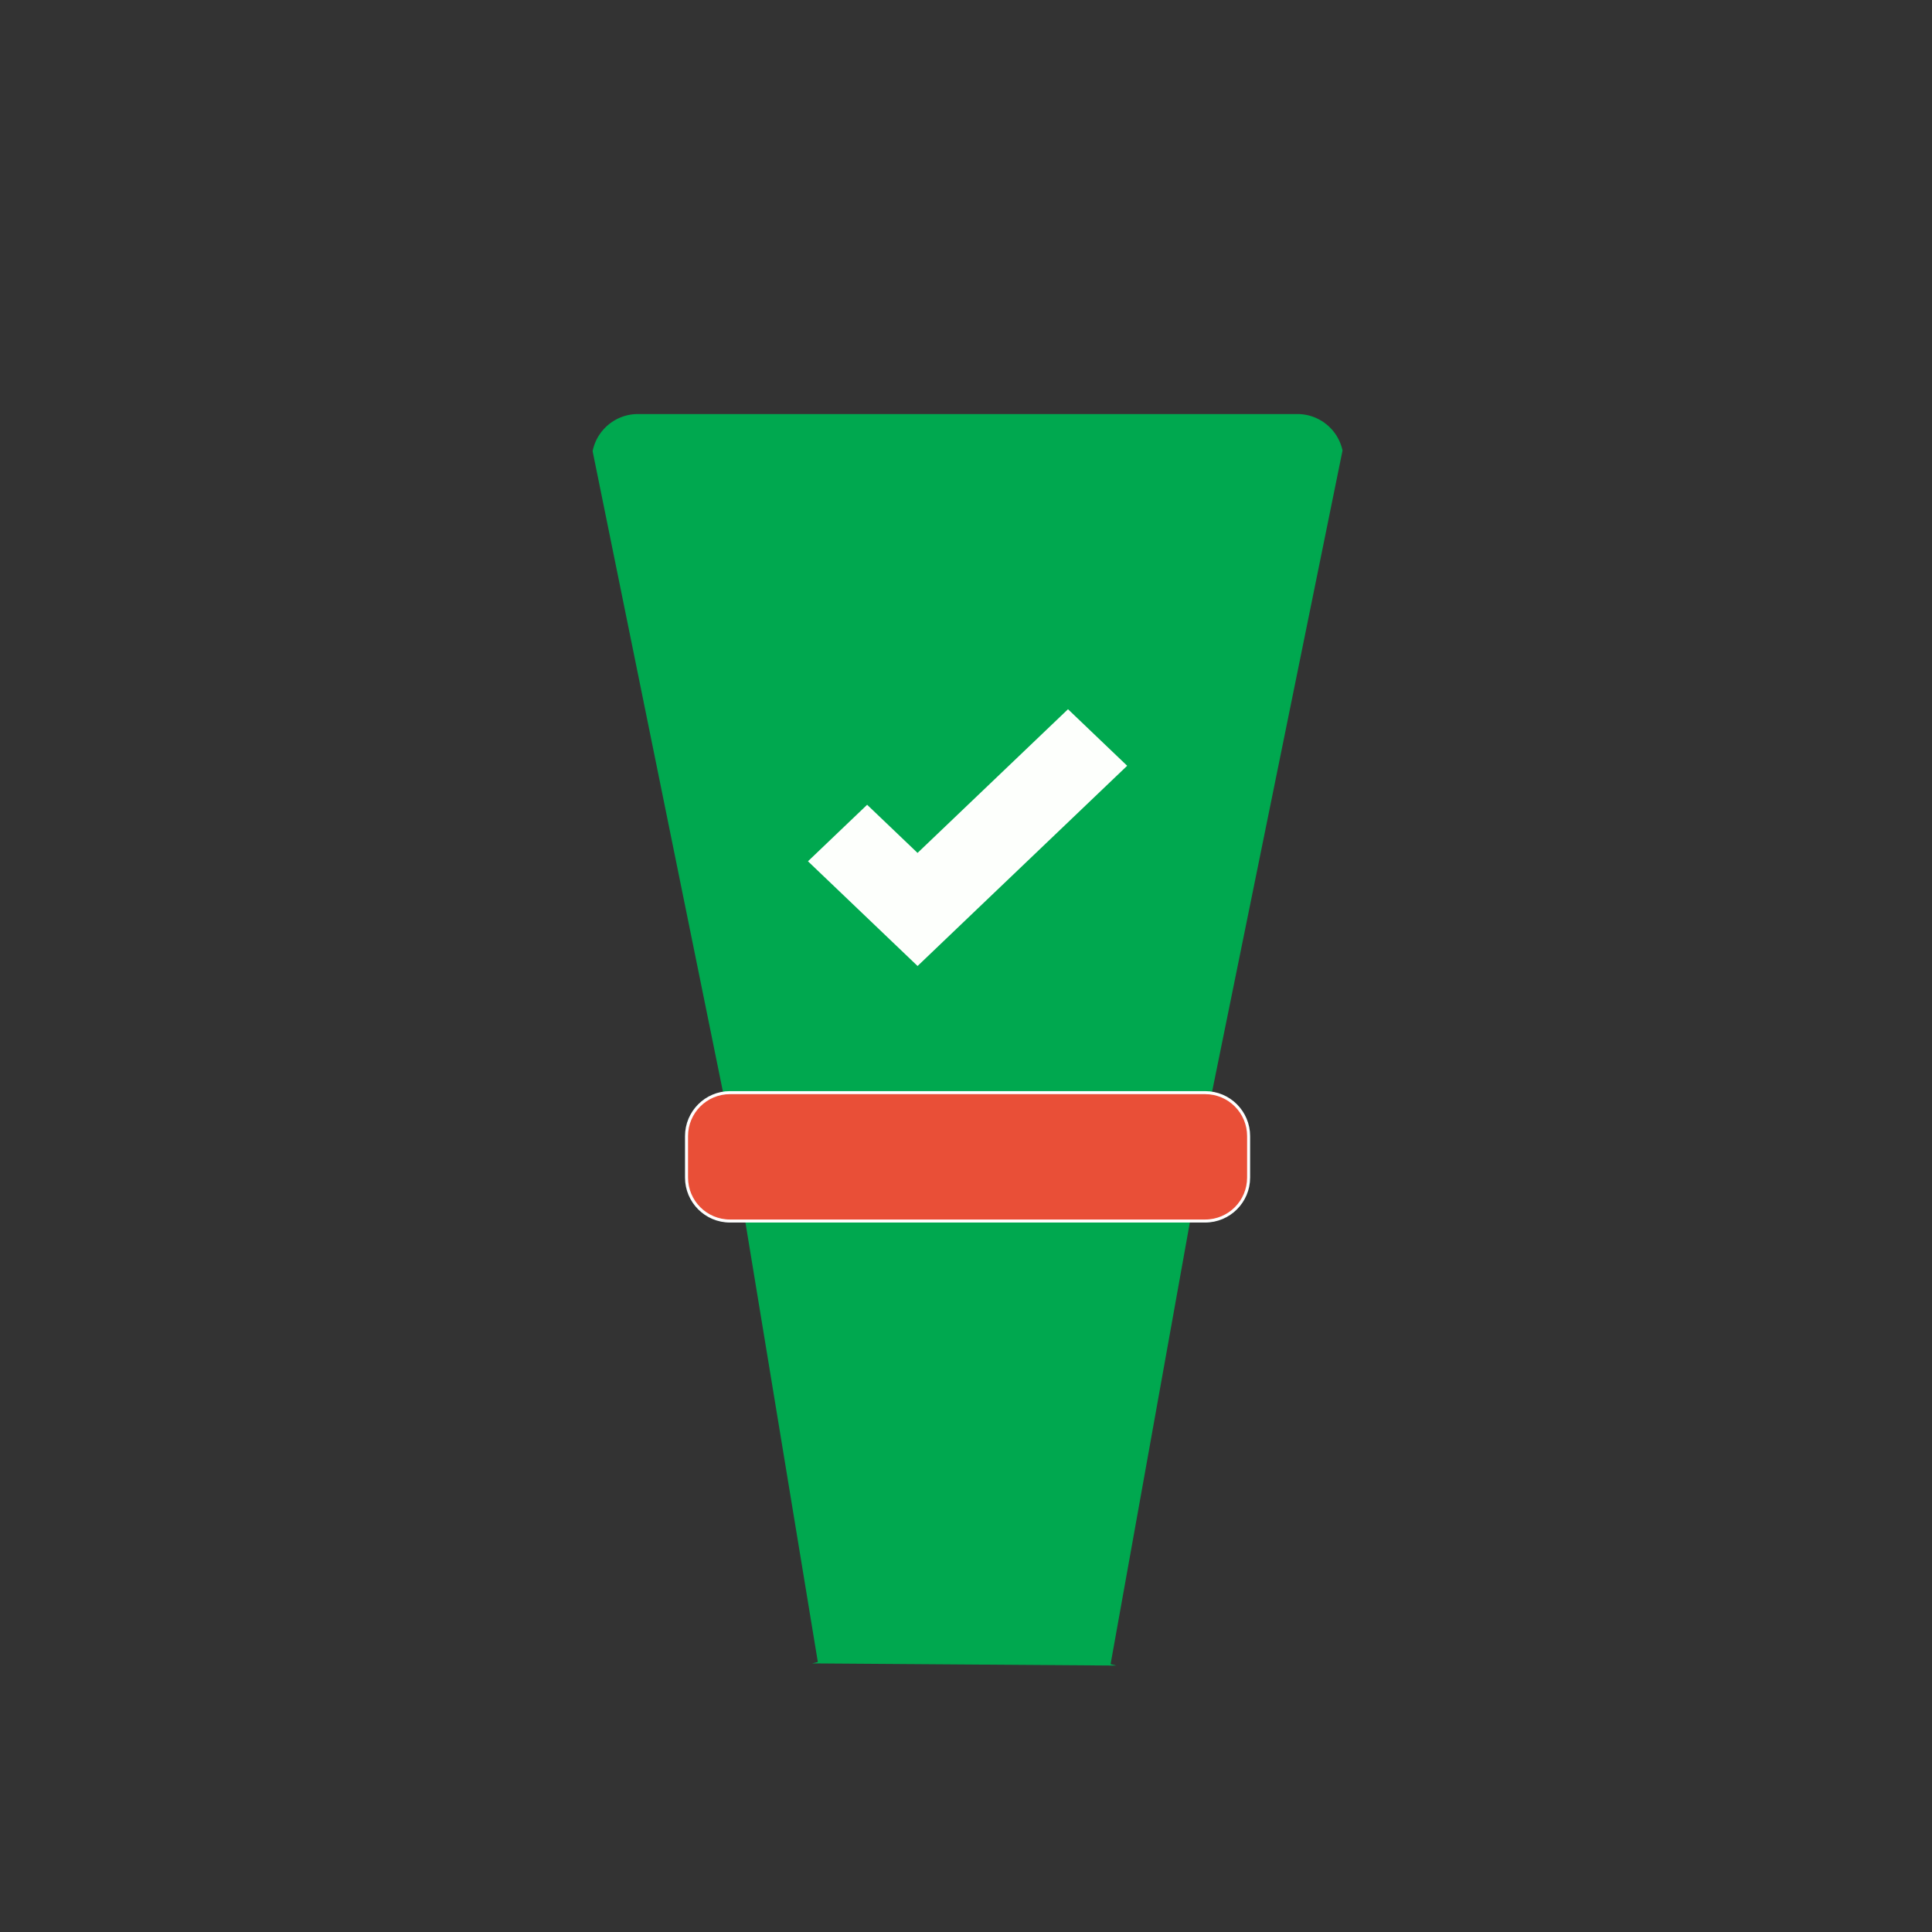 <?xml version="1.0" encoding="UTF-8" standalone="no"?>
<!DOCTYPE svg PUBLIC "-//W3C//DTD SVG 1.1//EN" "http://www.w3.org/Graphics/SVG/1.1/DTD/svg11.dtd">
<svg version="1.1" xmlns="http://www.w3.org/2000/svg" xmlns:xlink="http://www.w3.org/1999/xlink" preserveAspectRatio="xMidYMid meet" viewBox="0 0 640 640" width="640" height="640"><rect x="0" y="0" width="640" height="640" fill="#333333" stroke="none"/><defs><path d="M431.03 137.21L431.65 137.27L432.26 137.36L432.86 137.47L433.45 137.6L434.04 137.76L434.61 137.94L435.18 138.14L435.73 138.36L436.27 138.6L436.8 138.87L437.32 139.15L437.83 139.45L438.33 139.77L438.81 140.11L439.27 140.47L439.73 140.84L440.17 141.23L440.59 141.64L441 142.06L441.39 142.5L441.76 142.95L442.12 143.42L442.46 143.9L442.78 144.39L443.08 144.9L443.36 145.42L443.62 145.95L443.87 146.5L444.09 147.05L444.29 147.62L444.47 148.19L444.62 148.77L444.73 149.23L401.03 364.05L404.15 364.72L236.84 364.72L239.97 364.05L196.31 149.45L196.33 149.37L196.46 148.77L196.62 148.19L196.8 147.62L197 147.05L197.22 146.5L197.46 145.95L197.72 145.42L198.01 144.9L198.31 144.39L198.63 143.9L198.97 143.42L199.32 142.95L199.7 142.5L200.09 142.06L200.5 141.64L200.92 141.23L201.36 140.84L201.81 140.47L202.28 140.11L202.76 139.77L203.25 139.45L203.76 139.15L204.28 138.87L204.81 138.6L205.36 138.36L205.91 138.14L206.47 137.94L207.05 137.76L207.63 137.6L208.22 137.47L208.83 137.36L209.44 137.27L210.05 137.21L210.68 137.17L211.31 137.16L429.78 137.16L430.41 137.17L431.03 137.21Z" id="l1FCQRFZxQ"></path><path d="M386.58 389.82L386.96 389.85L387.34 389.89L387.71 389.95L388.08 390.02L388.44 390.1L388.8 390.2L389.15 390.31L389.5 390.44L389.84 390.58L390.17 390.73L390.49 390.89L390.81 391.07L391.12 391.25L391.43 391.45L391.72 391.66L392 391.88L392.28 392.12L392.55 392.36L392.81 392.61L393.05 392.87L393.29 393.14L393.52 393.42L393.74 393.71L393.94 394.01L394.14 394.31L394.32 394.62L394.49 394.95L394.65 395.27L394.8 395.61L394.93 395.95L395.05 396.3L395.16 396.65L395.25 397.01L395.33 397.37L395.4 397.74L395.42 397.88L367.9 551.25L369.79 551.74L269.03 551.02L270.92 550.56L245.62 396.99L245.67 396.68L245.74 396.31L245.83 395.94L245.92 395.59L246.04 395.23L246.16 394.89L246.3 394.55L246.45 394.22L246.62 393.89L246.79 393.57L246.98 393.26L247.18 392.96L247.39 392.67L247.61 392.38L247.84 392.11L248.08 391.84L248.33 391.58L248.59 391.33L248.87 391.09L249.15 390.87L249.43 390.65L249.73 390.44L250.04 390.25L250.35 390.07L250.67 389.89L251 389.74L251.33 389.59L251.67 389.46L252.02 389.34L252.37 389.23L252.73 389.13L253.1 389.06L253.47 388.99L253.84 388.94L254.22 388.9L254.6 388.88L254.99 388.88L386.19 389.81L386.58 389.82Z" id="dbS5UnoIZ"></path><path d="M399.22 361.95C407.18 361.95 413.62 368.4 413.62 376.35C413.62 381.98 413.62 384.46 413.62 390.08C413.62 398.03 407.18 404.48 399.22 404.48C364.86 404.48 276.18 404.48 241.82 404.48C233.86 404.48 227.42 398.03 227.42 390.08C227.42 384.46 227.42 381.98 227.42 376.35C227.42 368.4 233.86 361.95 241.82 361.95C276.18 361.95 364.86 361.95 399.22 361.95Z" id="elD7508G4"></path><path d="M323.56 301.27L323.56 301.27L303.96 320L267.65 285.31L287.25 266.59L303.95 282.54L353.79 234.94L373.39 253.67L323.56 301.27Z" id="c3bgoQ35si"></path></defs><g><g><g><use xlink:href="#l1FCQRFZxQ" opacity="1" fill="#00a84f" fill-opacity="1"></use></g><g><use xlink:href="#dbS5UnoIZ" opacity="1" fill="#00a84f" fill-opacity="1"></use></g><g><use xlink:href="#elD7508G4" opacity="1" fill="#e94f37" fill-opacity="1"></use><g><use xlink:href="#elD7508G4" opacity="1" fill-opacity="0" stroke="#fefefe" stroke-width="1" stroke-opacity="1"></use></g></g><g><use xlink:href="#c3bgoQ35si" opacity="1" fill="#fdfffc" fill-opacity="1"></use></g></g></g></svg>